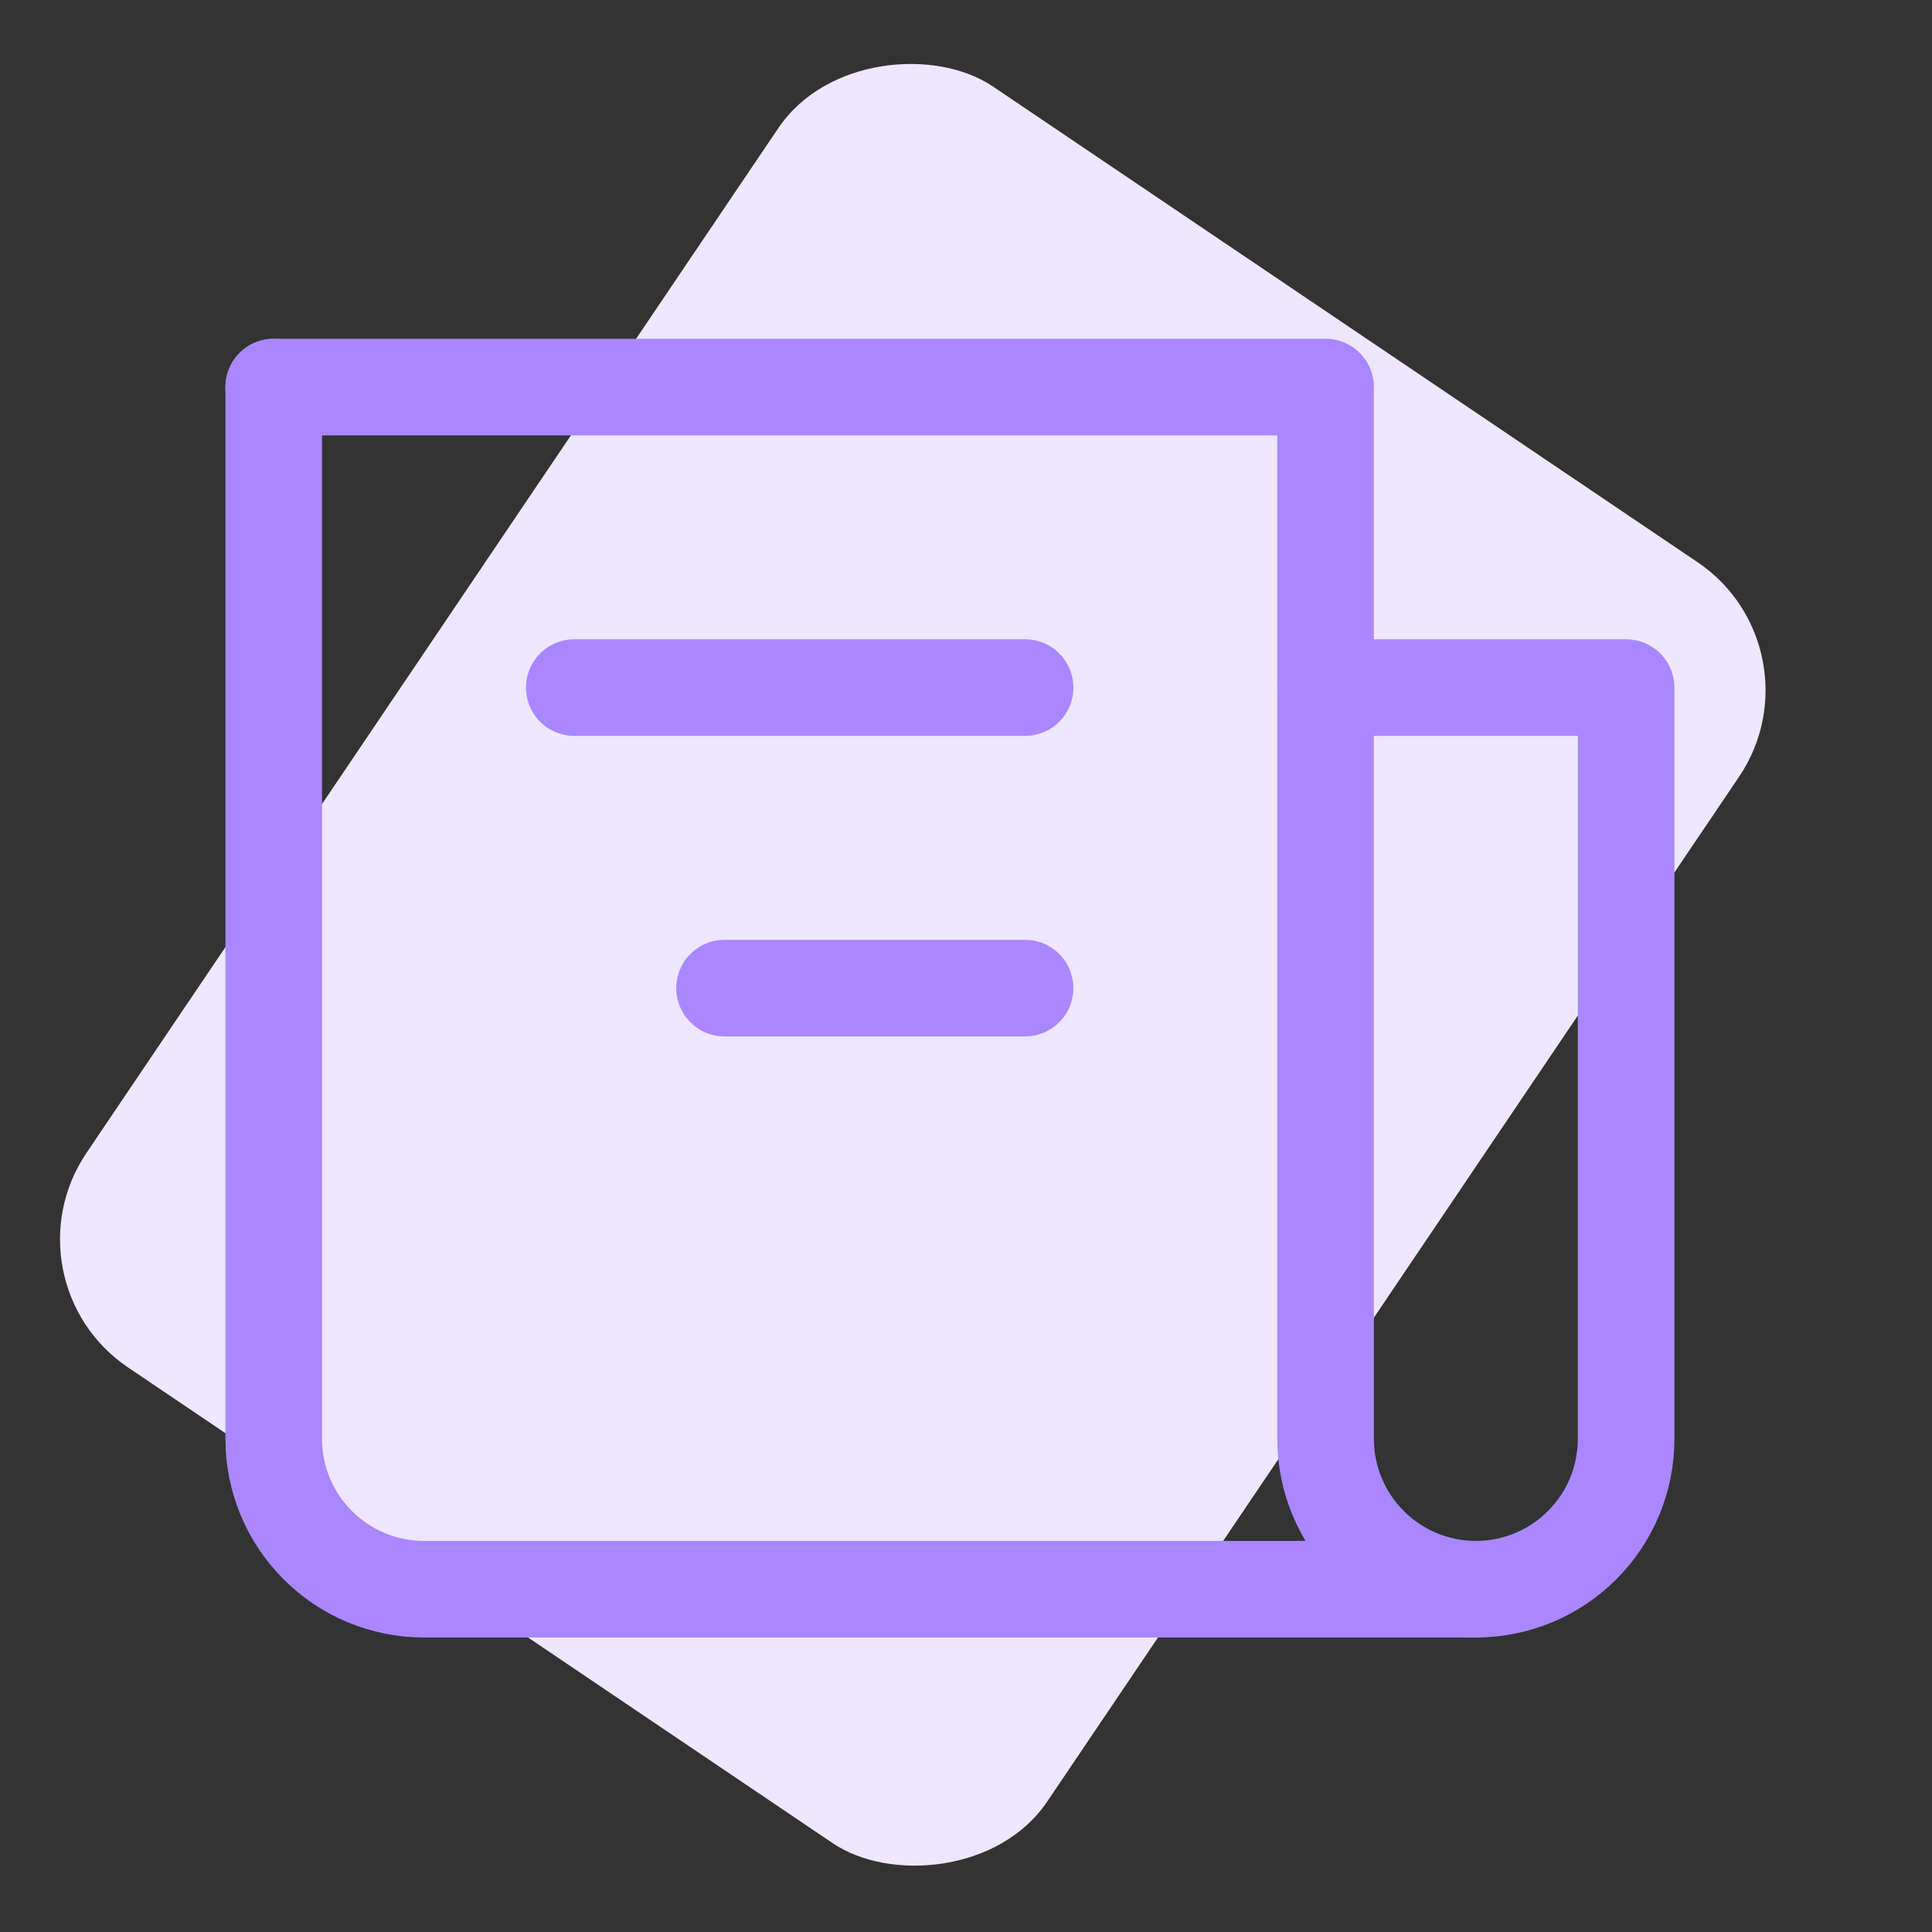 <svg width="40" height="40" viewBox="0 0 40 40" fill="none" xmlns="http://www.w3.org/2000/svg">
<rect x="0" y="0" width="40" height="40" fill="#333333" stroke="none"/>
<rect y="26.522" width="32" height="24" rx="3.2" transform="rotate(-55.977 0 26.522)" fill="#EEE7FF"/>
<path d="M5.667 8.014V29.791C5.667 30.617 5.995 31.408 6.579 31.991C7.162 32.575 7.953 32.903 8.779 32.903H30.556C31.381 32.903 32.173 32.575 32.756 31.991C33.34 31.408 33.667 30.617 33.667 29.791V14.236H27.445" stroke="#AB87FF" stroke-width="2" stroke-linecap="round" stroke-linejoin="round"/>
<path d="M5.667 8.014H27.445V29.791C27.445 30.617 27.773 31.408 28.357 31.991C28.94 32.575 29.731 32.903 30.556 32.903M21.223 14.236H11.89M21.223 20.458H15.001" stroke="#AB87FF" stroke-width="2" stroke-linecap="round" stroke-linejoin="round"/>
</svg>
